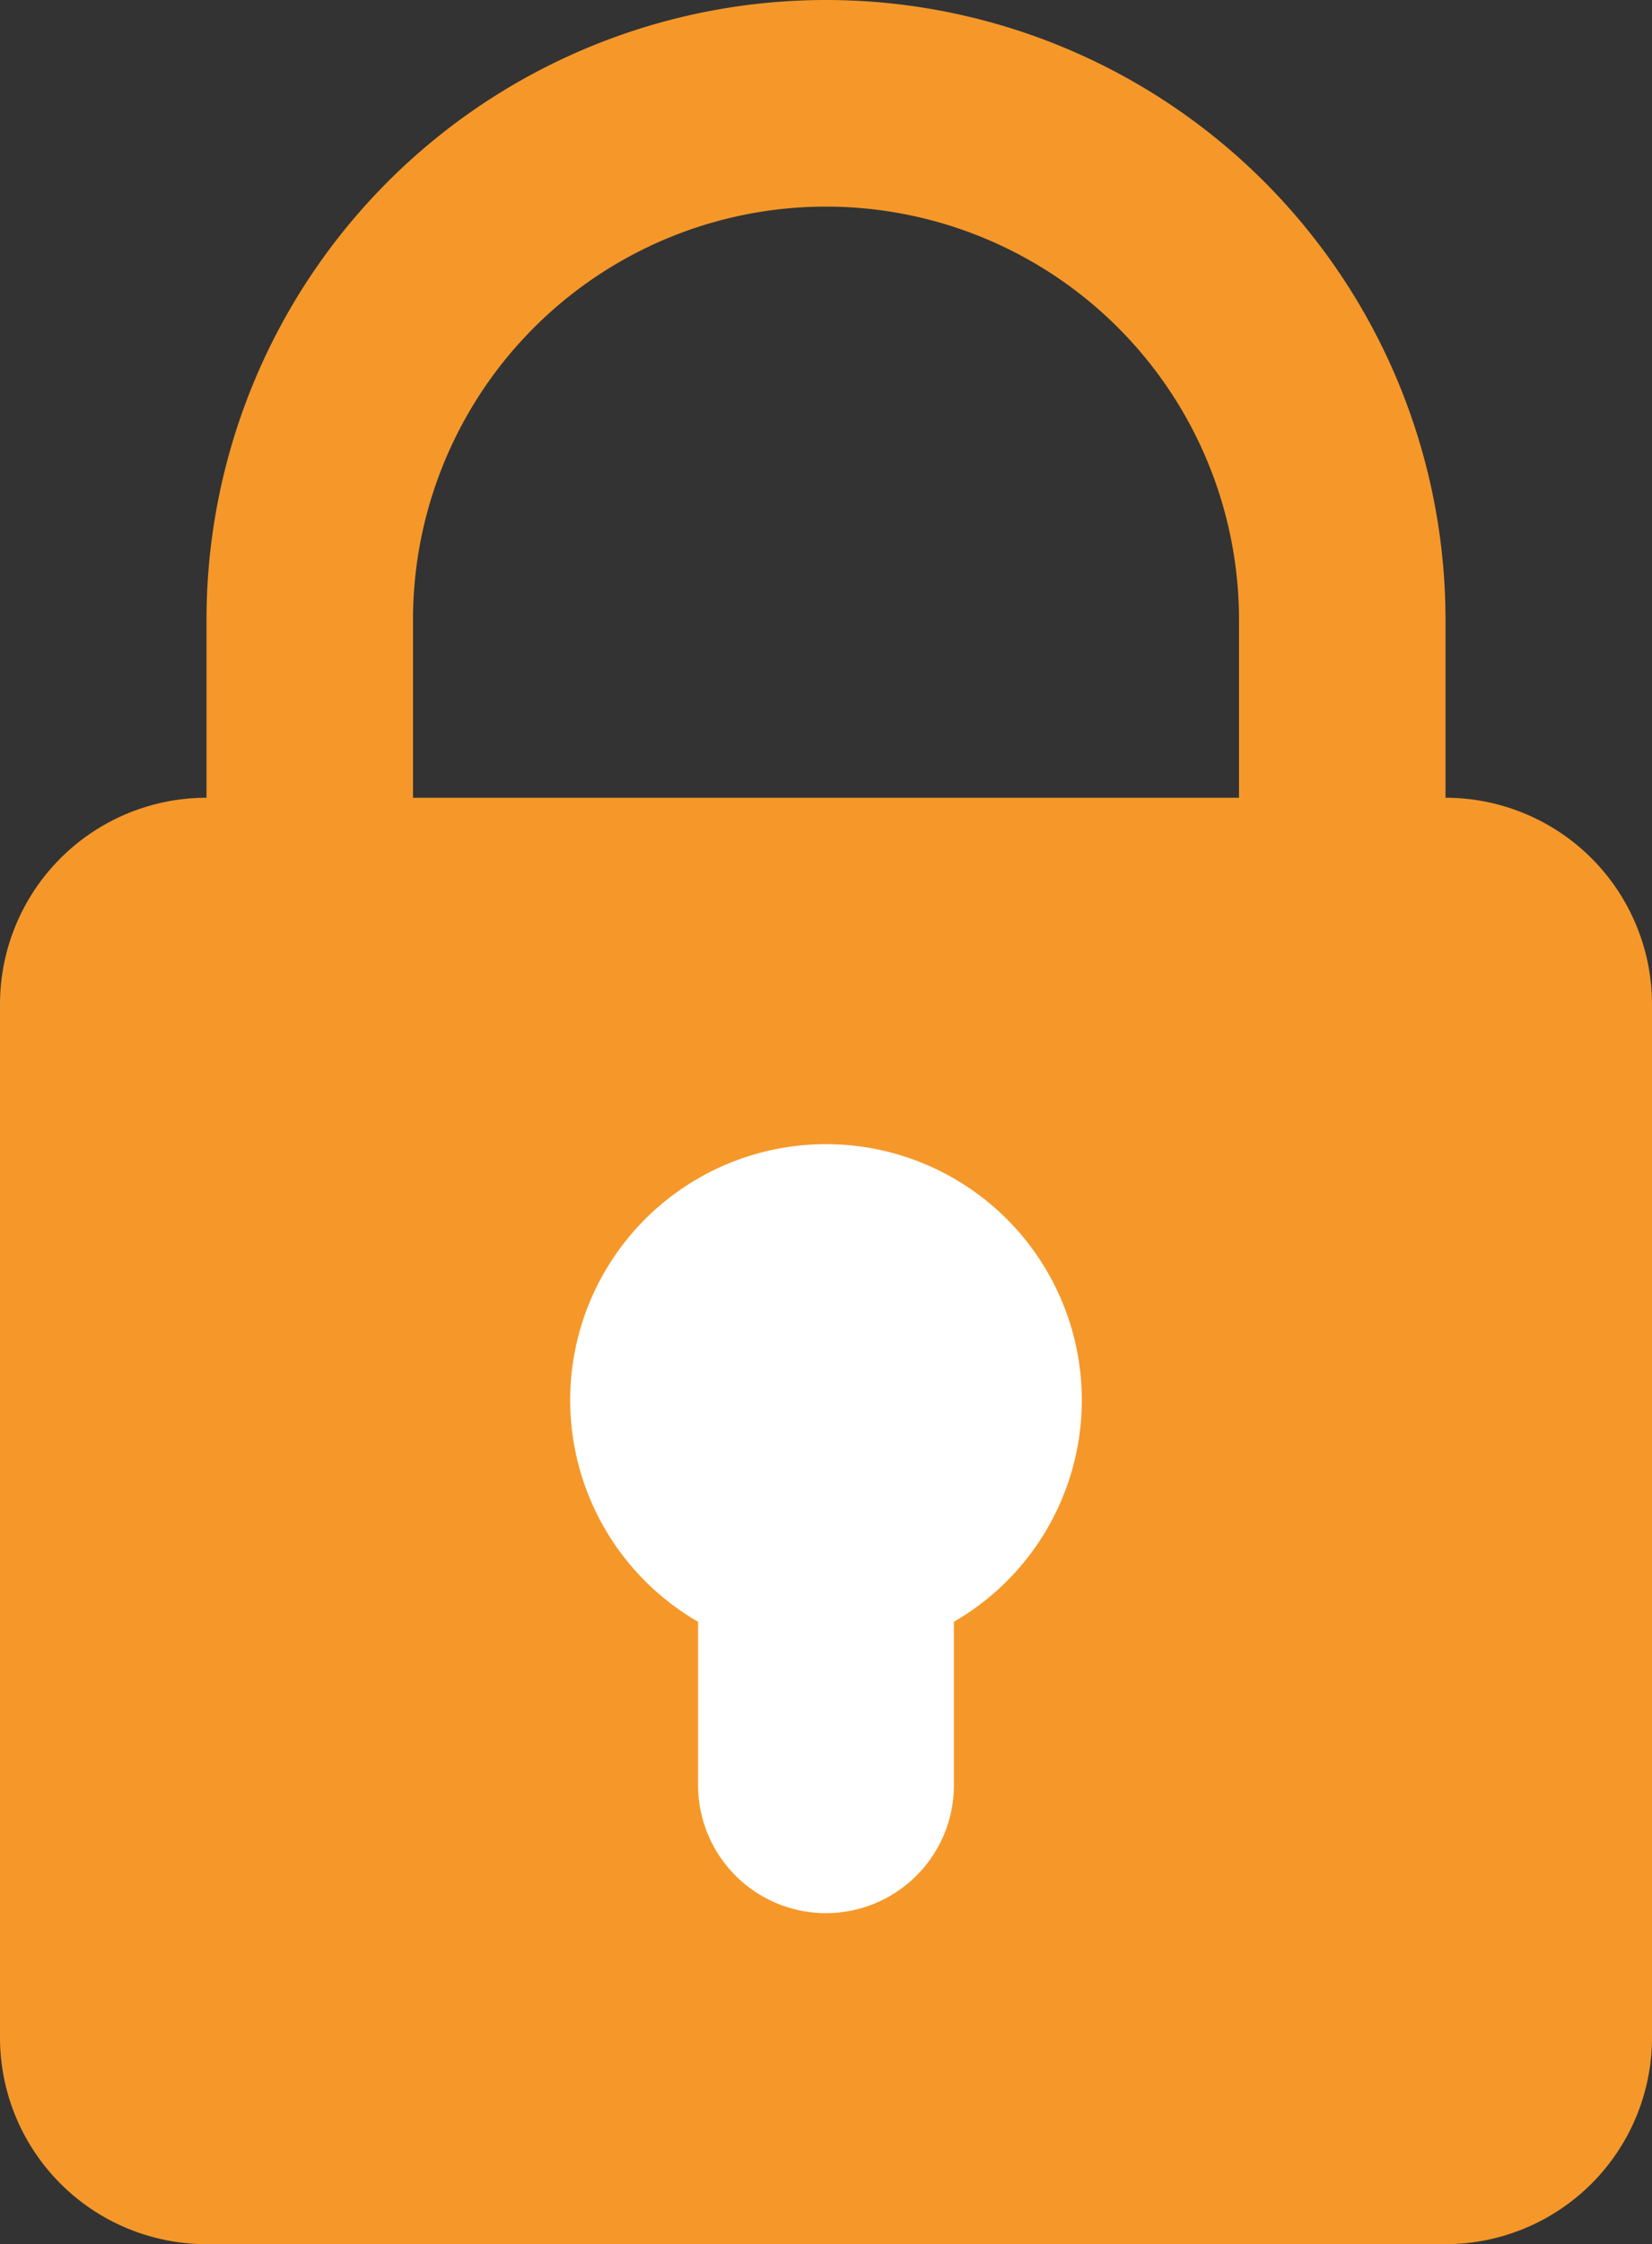 <svg xmlns="http://www.w3.org/2000/svg" width="16.184" height="21.973" viewBox="0 0 16.184 21.973">
    <rect x="0" y="0" width="16.184" height="21.973" fill="#333333" stroke="none"/>
    <g data-name="Group 2086">
        <g data-name="Group 2085">
            <path data-name="Path 114" d="M69.115 8.811V7.069a6.069 6.069 0 0 0-12.138 0v1.742a2.023 2.023 0 0 0-2.023 2.023V20.95a2.023 2.023 0 0 0 2.023 2.023h12.138a2.023 2.023 0 0 0 2.023-2.023V10.834a2.023 2.023 0 0 0-2.023-2.023zM59 7.069a4.046 4.046 0 0 1 8.092 0v1.742H59z" transform="translate(-54.954 -1)" style="fill:#f59829"/>
        </g>
        <path data-name="Path 115" d="M61.635 16.27v1.6a1.253 1.253 0 1 0 2.506 0v-1.6a2.506 2.506 0 1 0-2.506 0z" transform="translate(-54.796 -.391)" style="fill:#fff"/>
    </g>
</svg>
